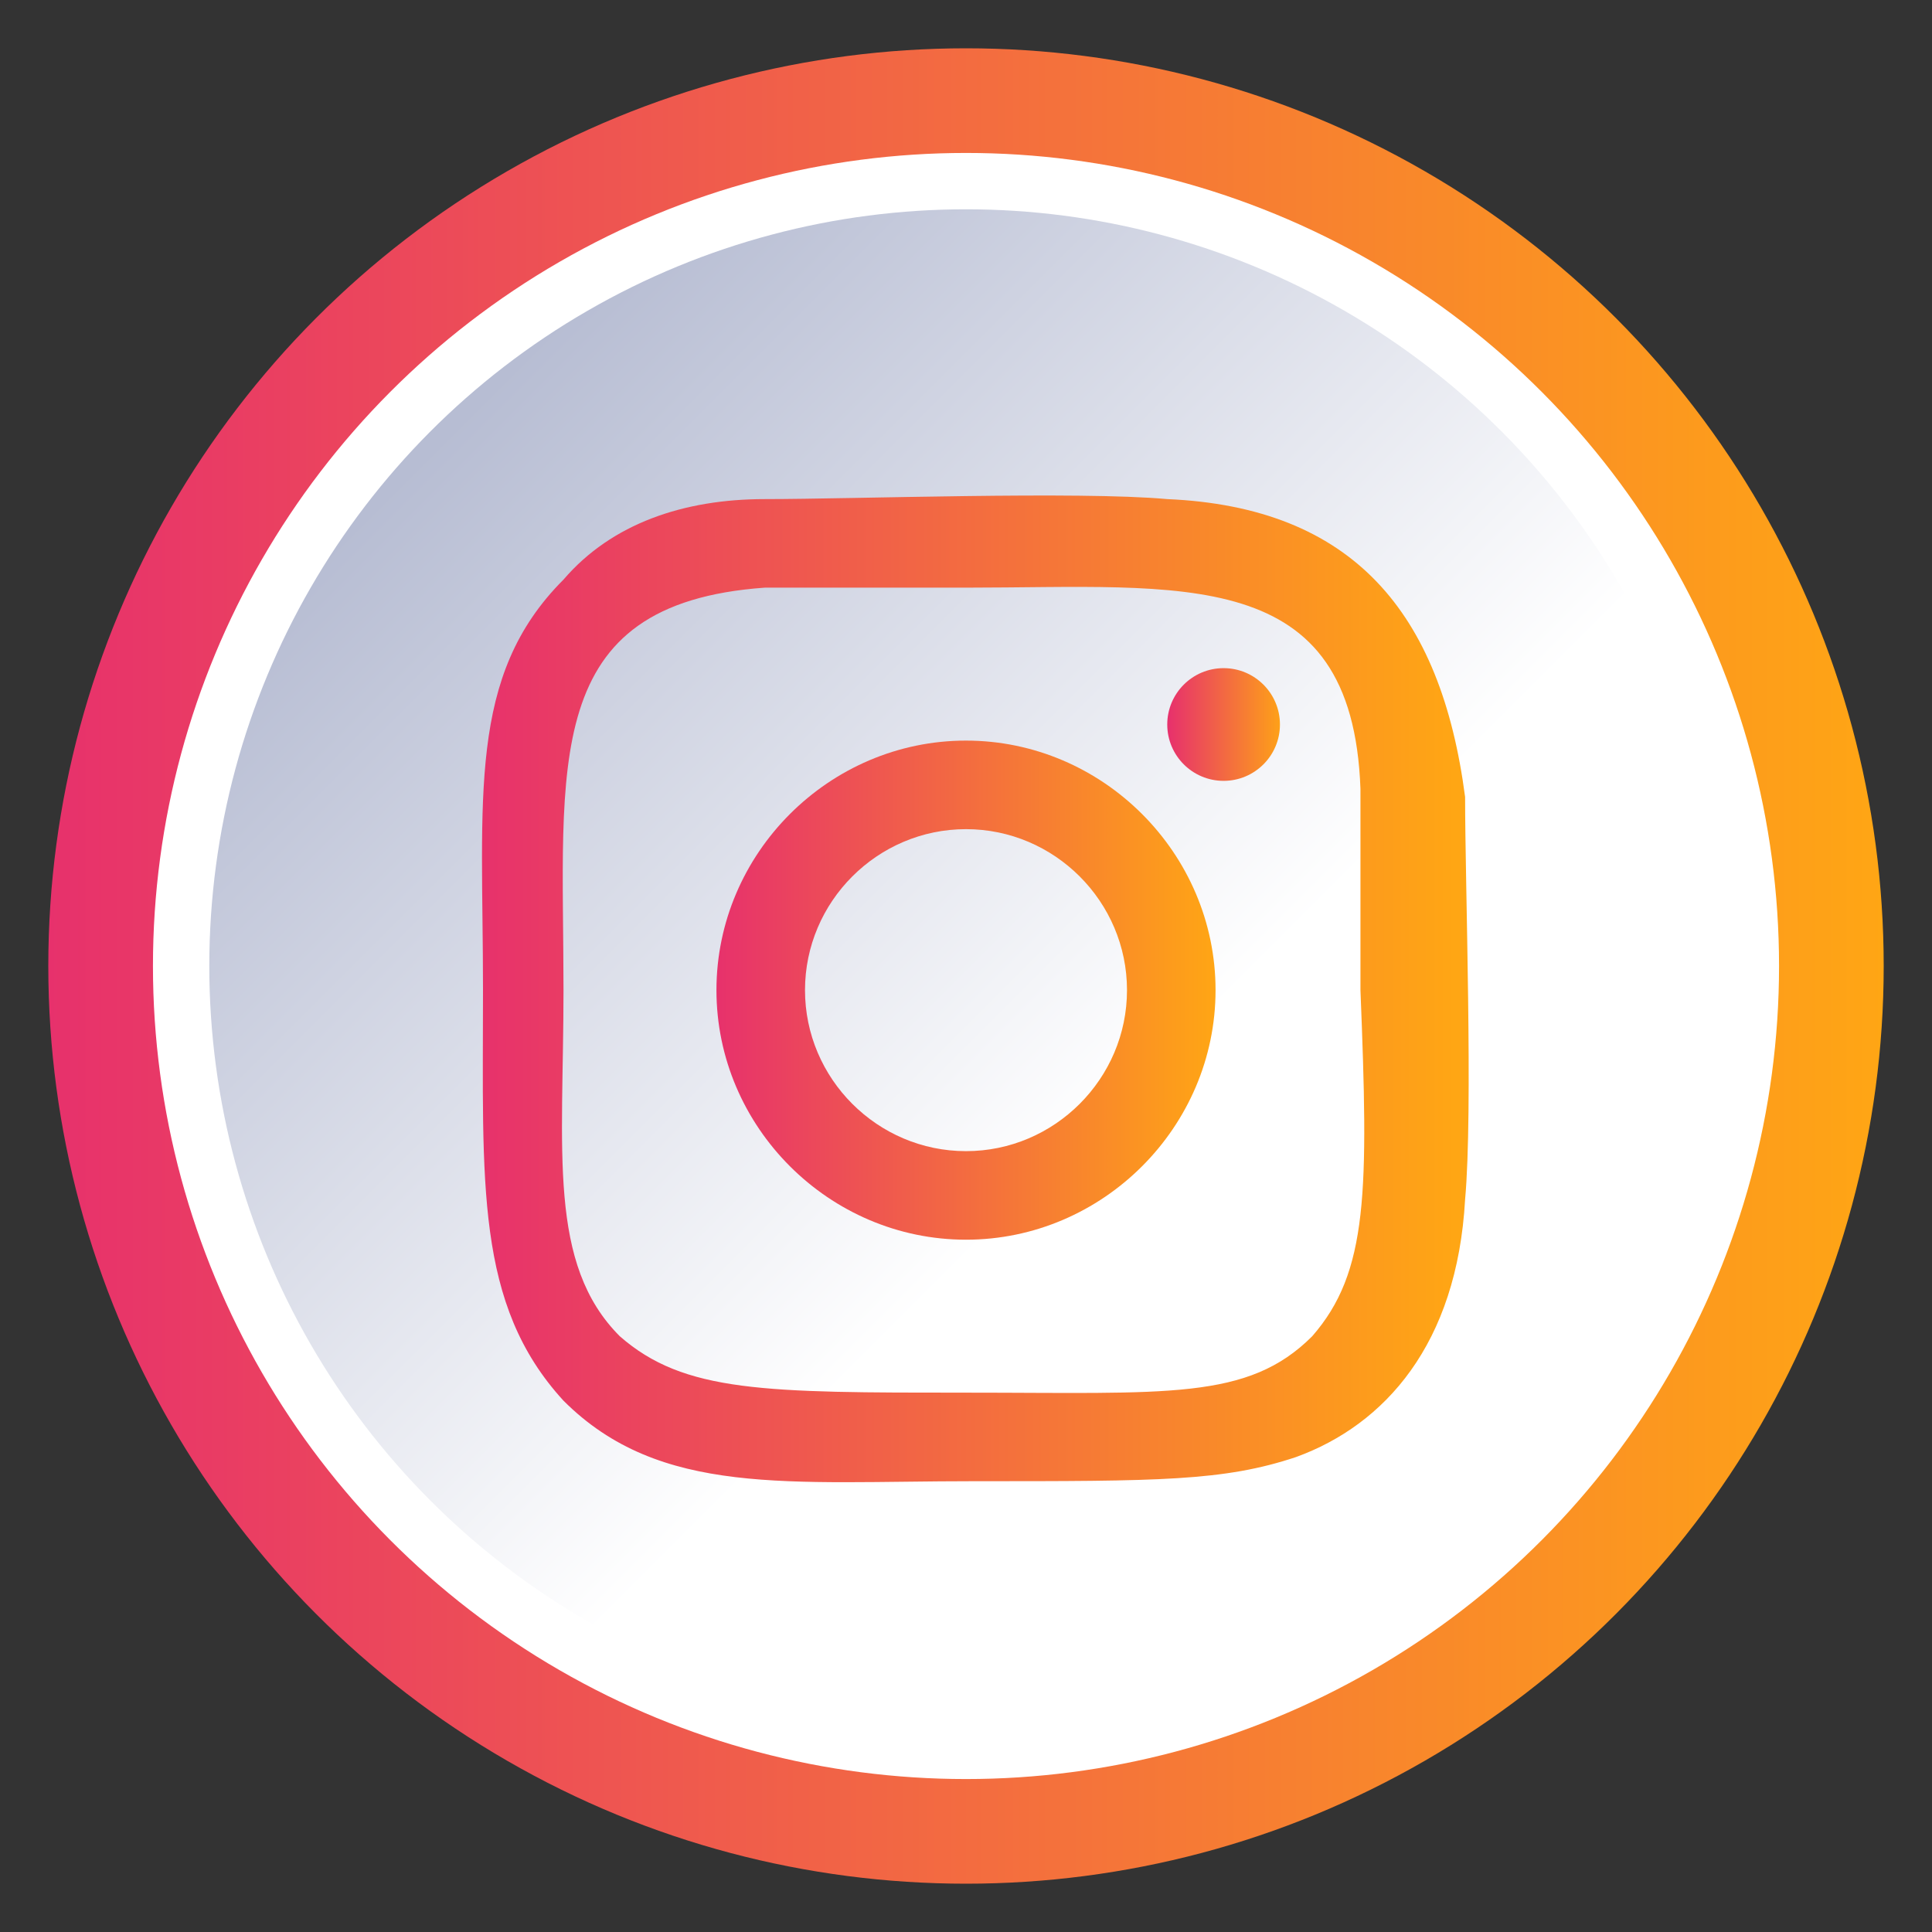 <?xml version="1.0" encoding="utf-8"?>
<!-- Generator: Adobe Illustrator 23.0.3, SVG Export Plug-In . SVG Version: 6.00 Build 0)  -->
<svg version="1.1" id="Layer_1" xmlns="http://www.w3.org/2000/svg" xmlns:xlink="http://www.w3.org/1999/xlink" x="0px" y="0px"
	 viewBox="0 0 24 24" style="enable-background:new 0 0 24 24;" xml:space="preserve">
<rect x="0" y="0" width="24" height="24" fill="#333333" stroke="none"/>
<style type="text/css">
	.st0{fill:url(#SVGID_1_);}
	.st1{fill:none;stroke:#FFFFFF;stroke-width:0.75;stroke-miterlimit:10;}
	.st2{fill:url(#SVGID_2_);}
	.st3{fill:url(#SVGID_3_);}
	.st4{fill:url(#SVGID_4_);}
	.st5{fill:url(#SVGID_5_);}
	.st6{fill:url(#SVGID_6_);}
	.st7{fill:url(#SVGID_7_);}
	.st8{fill:url(#SVGID_8_);}
	.st9{fill:url(#SVGID_9_);}
	.st10{fill:url(#SVGID_10_);}
	.st11{fill:url(#SVGID_11_);}
	.st12{fill:url(#SVGID_12_);}
	.st13{fill:url(#SVGID_13_);}
	.st14{fill:#FFFFFF;}
	.st15{fill:url(#SVGID_14_);}
	.st16{fill:url(#SVGID_15_);}
	.st17{fill:url(#SVGID_16_);}
	.st18{fill:url(#SVGID_17_);}
	.st19{fill:url(#SVGID_18_);}
	.st20{fill:url(#SVGID_19_);}
	.st21{fill:url(#SVGID_20_);}
	.st22{fill:url(#SVGID_21_);}
	.st23{fill:url(#SVGID_22_);}
	.st24{fill:url(#SVGID_23_);}
	.st25{fill:url(#SVGID_24_);}
	.st26{fill:url(#SVGID_25_);}
	.st27{fill:url(#SVGID_26_);}
	.st28{fill:url(#SVGID_27_);}
	.st29{fill:url(#SVGID_28_);}
	.st30{fill:url(#SVGID_29_);}
	.st31{fill:url(#SVGID_30_);}
	.st32{fill:url(#SVGID_31_);}
	.st33{fill:url(#SVGID_32_);}
	.st34{fill:url(#SVGID_33_);}
	.st35{fill:url(#SVGID_34_);}
	.st36{fill:url(#SVGID_35_);}
	.st37{fill:url(#SVGID_36_);}
	.st38{fill:url(#SVGID_37_);}
	.st39{fill:url(#SVGID_38_);}
	.st40{fill:url(#SVGID_39_);}
	.st41{fill:url(#SVGID_40_);}
	.st42{fill:url(#XMLID_2_);}
	.st43{fill:url(#XMLID_3_);}
	.st44{fill:url(#SVGID_41_);}
	.st45{fill:url(#SVGID_42_);}
	.st46{fill:url(#SVGID_43_);}
	.st47{fill:url(#SVGID_44_);}
	.st48{fill:url(#SVGID_45_);}
	.st49{fill:url(#SVGID_46_);}
	.st50{fill:url(#SVGID_47_);}
	.st51{fill:url(#SVGID_48_);}
	.st52{fill:url(#SVGID_49_);}
</style>
<g>
	<linearGradient id="SVGID_1_" gradientUnits="userSpaceOnUse" x1="0.579" y1="12" x2="23.421" y2="12">
		<stop  offset="0" style="stop-color:#E7316C"/>
		<stop  offset="1" style="stop-color:#FFA614"/>
	</linearGradient>
	<circle class="st0" cx="12" cy="12" r="11.4"/>
	<circle class="st14" cx="12" cy="12" r="10.1"/>
	
		<linearGradient id="SVGID_2_" gradientUnits="userSpaceOnUse" x1="-7.099" y1="-95.105" x2="9.945" y2="-95.105" gradientTransform="matrix(0.707 0.707 -0.707 0.707 -60.448 74.051)">
		<stop  offset="0.305" style="stop-color:#B7BDD3"/>
		<stop  offset="1" style="stop-color:#FFFFFF"/>
	</linearGradient>
	<circle class="st2" cx="12" cy="12" r="9.4"/>
</g>
<g>
	<linearGradient id="SVGID_3_" gradientUnits="userSpaceOnUse" x1="8.885" y1="12.276" x2="15.12" y2="12.276">
		<stop  offset="0" style="stop-color:#E7316C"/>
		<stop  offset="1" style="stop-color:#FFA614"/>
	</linearGradient>
	<path class="st3" d="M12,9.2c-1.7,0-3.1,1.4-3.1,3.1c0,1.7,1.4,3.1,3.1,3.1c1.7,0,3.1-1.4,3.1-3.1C15.1,10.6,13.7,9.2,12,9.2
		L12,9.2z M12,14.3c-1.1,0-2-0.9-2-2s0.9-2,2-2s2,0.9,2,2C14,13.4,13.1,14.3,12,14.3z"/>
	<linearGradient id="SVGID_4_" gradientUnits="userSpaceOnUse" x1="5.925" y1="12.278" x2="18.075" y2="12.278">
		<stop  offset="0" style="stop-color:#E7316C"/>
		<stop  offset="1" style="stop-color:#FFA614"/>
	</linearGradient>
	<path class="st4" d="M14.5,6.2c-1.1-0.1-3.9,0-5,0c-1,0-1.9,0.3-2.5,1c-1.2,1.2-1,2.7-1,5.1c0,2.4-0.1,3.9,1,5.1
		c1.2,1.2,2.8,1,5.1,1c2.3,0,3.1,0,4-0.3c1.1-0.4,2-1.4,2.1-3.2c0.1-1.1,0-3.9,0-5C17.9,7.6,16.8,6.3,14.5,6.2L14.5,6.2z M16.3,16.6
		c-0.8,0.8-1.8,0.7-4.3,0.7c-2.5,0-3.5,0-4.3-0.7C6.8,15.7,7,14.3,7,12.3c0-2.8-0.3-4.8,2.5-5c0.6,0,0.8,0,2.5,0l0,0
		c2.7,0,4.8-0.3,4.9,2.5c0,0.6,0,0.8,0,2.5C17,14.8,17,15.8,16.3,16.6L16.3,16.6z"/>
	<linearGradient id="SVGID_5_" gradientUnits="userSpaceOnUse" x1="14.515" y1="9.036" x2="15.972" y2="9.036">
		<stop  offset="0" style="stop-color:#E7316C"/>
		<stop  offset="1" style="stop-color:#FFA614"/>
	</linearGradient>
	<circle class="st5" cx="15.2" cy="9" r="0.7"/>
</g>
</svg>
